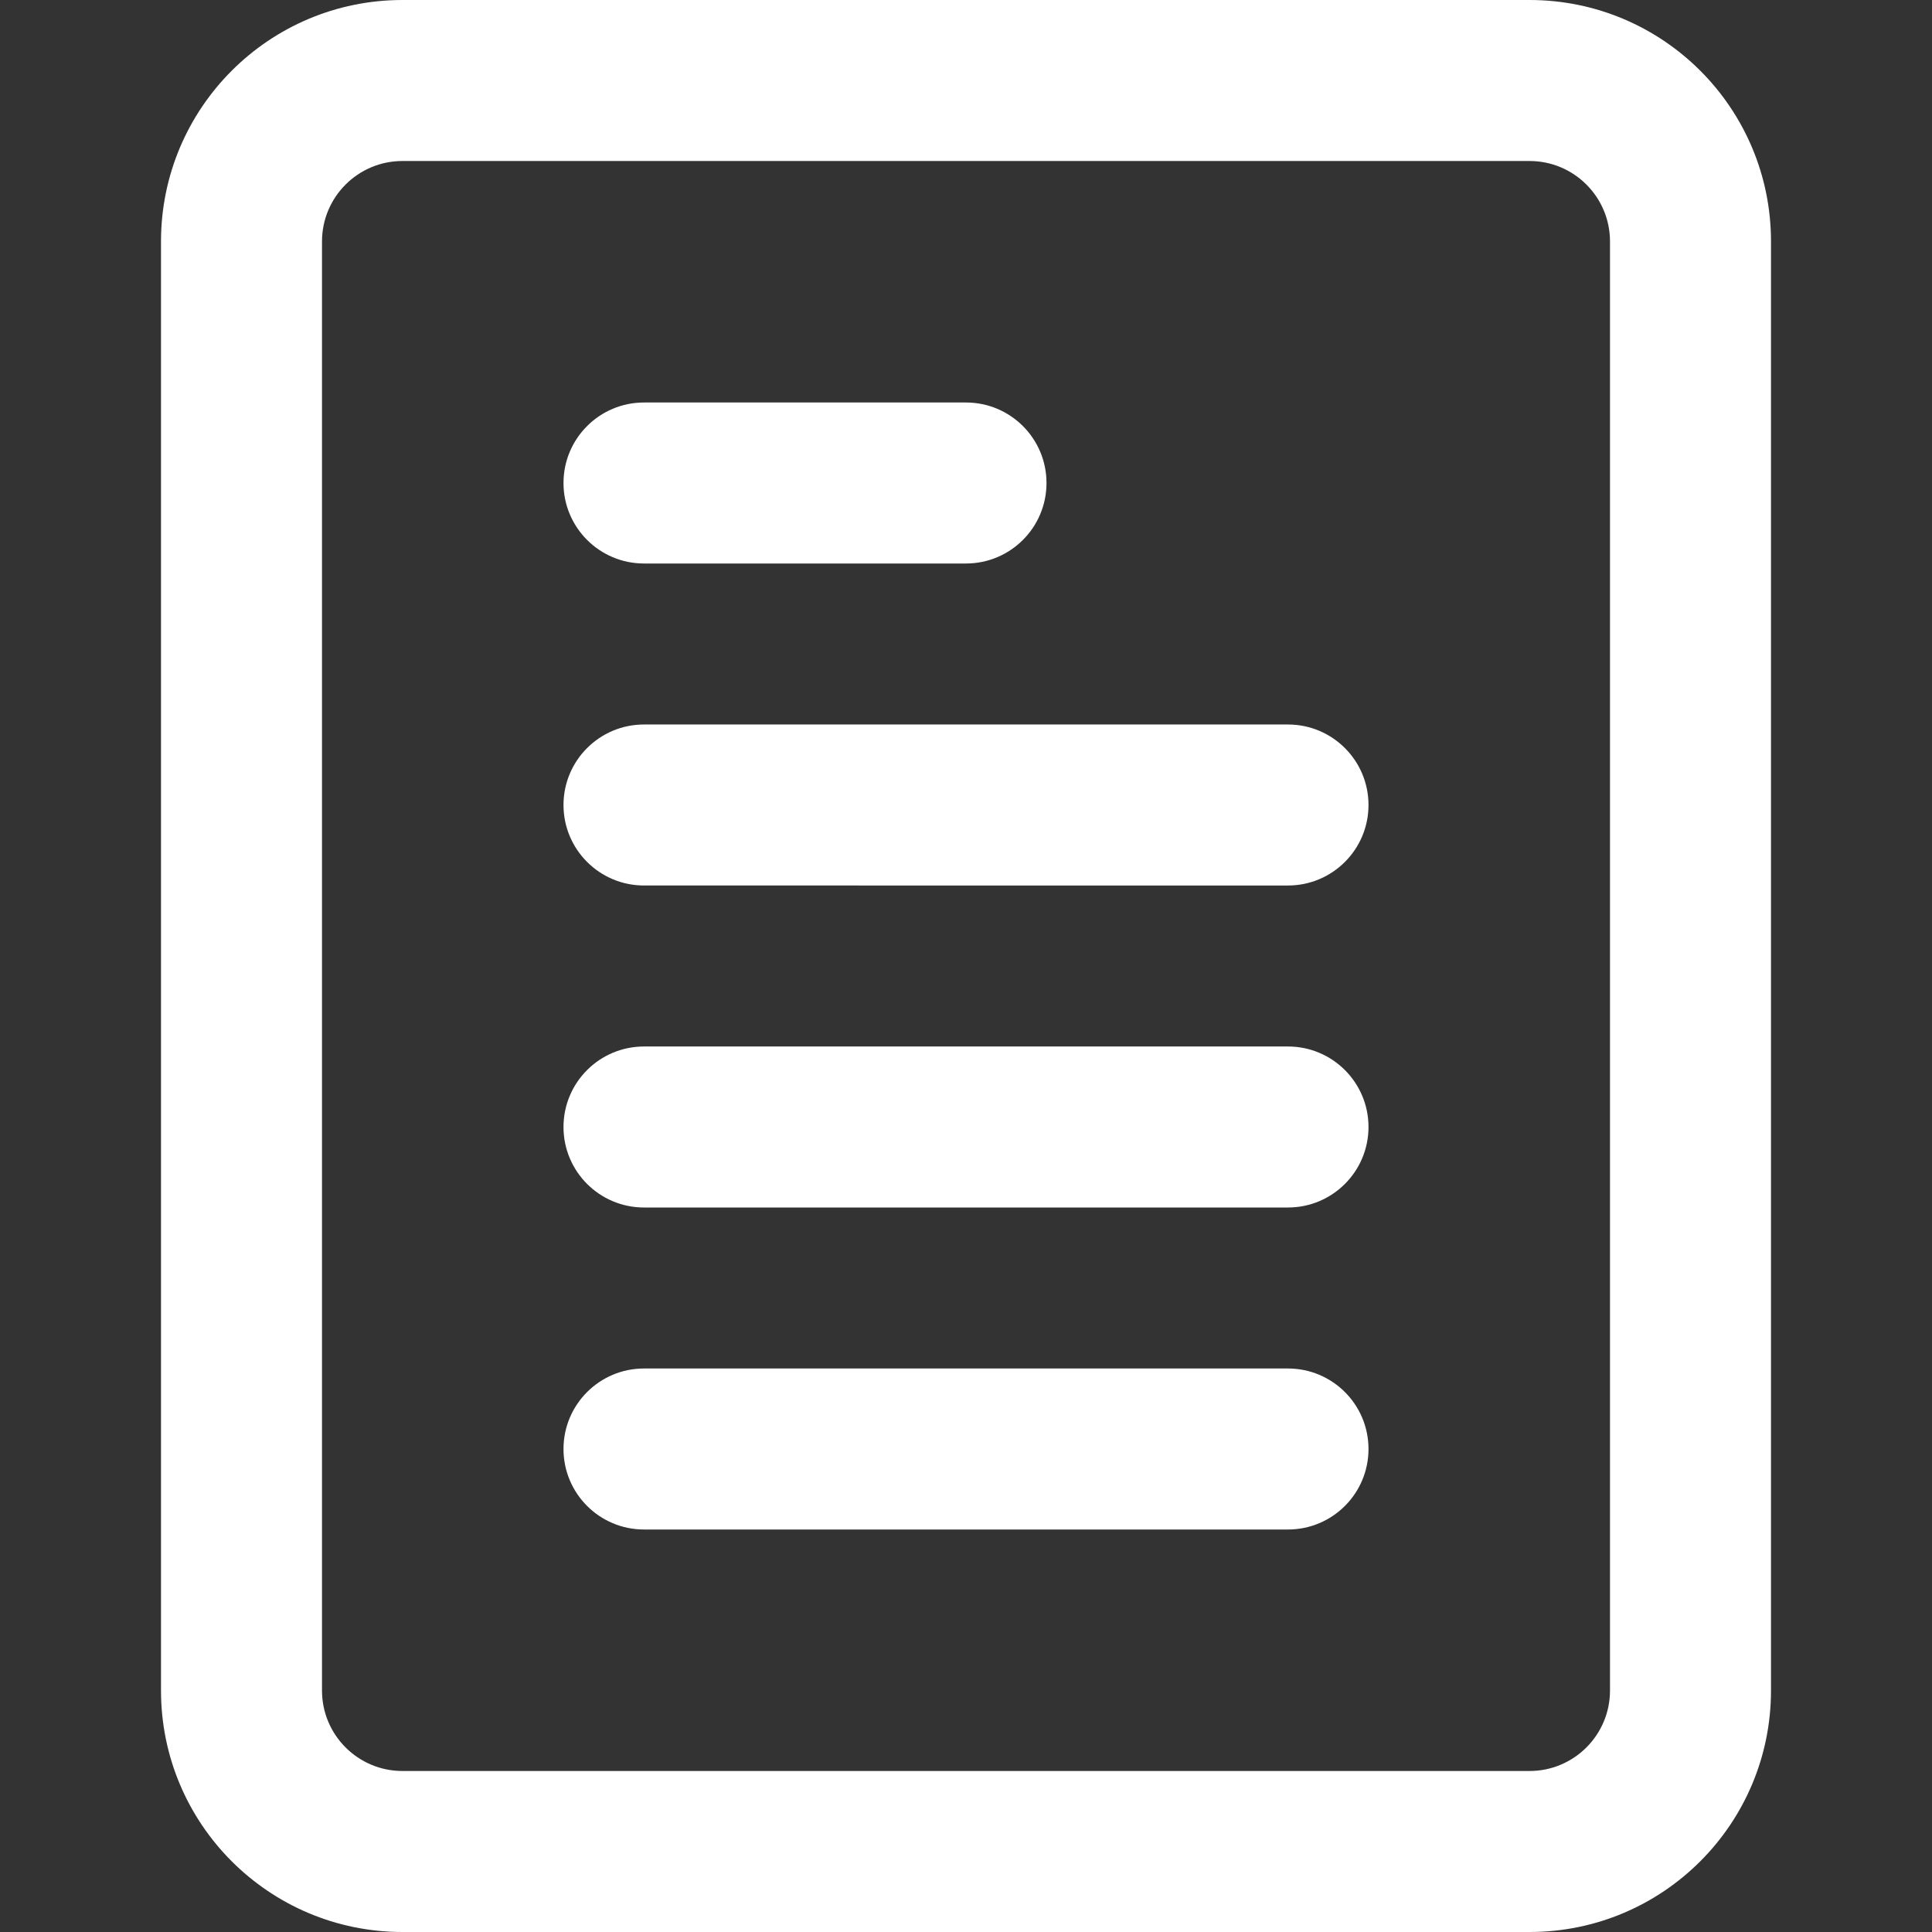 <svg xmlns="http://www.w3.org/2000/svg" width="96" height="96"><rect width="100%" height="100%" fill="#333333" stroke="none"/><path d="M76,0H20C13.37,0,8,5.37,8,12v72c0,6.63,5.37,12,12,12h56c6.63,0,12-5.37,12-12V12C88,5.37,82.63,0,76,0z M80,84  c0,2.21-1.79,4-4,4H20c-2.21,0-4-1.79-4-4V12c0-2.21,1.79-4,4-4h56c2.21,0,4,1.79,4,4V84z" fill="#fff"/><path d="M68,72c0,2.209-1.791,4-4,4H32c-2.209,0-4-1.791-4-4l0,0c0-2.209,1.791-4,4-4h32C66.209,68,68,69.791,68,72L68,72z" fill="#fff"/><path d="M68,56c0,2.209-1.791,4-4,4H32c-2.209,0-4-1.791-4-4l0,0c0-2.209,1.791-4,4-4h32C66.209,52,68,53.791,68,56L68,56z" fill="#fff"/><path d="M68,40c0,2.209-1.791,4-4,4H32c-2.209,0-4-1.791-4-4l0,0c0-2.209,1.791-4,4-4h32C66.209,36,68,37.791,68,40L68,40z" fill="#fff"/><path d="M52,24c0,2.209-1.791,4-4,4H32c-2.209,0-4-1.791-4-4l0,0c0-2.209,1.791-4,4-4h16C50.209,20,52,21.791,52,24L52,24z" fill="#fff"/></svg>